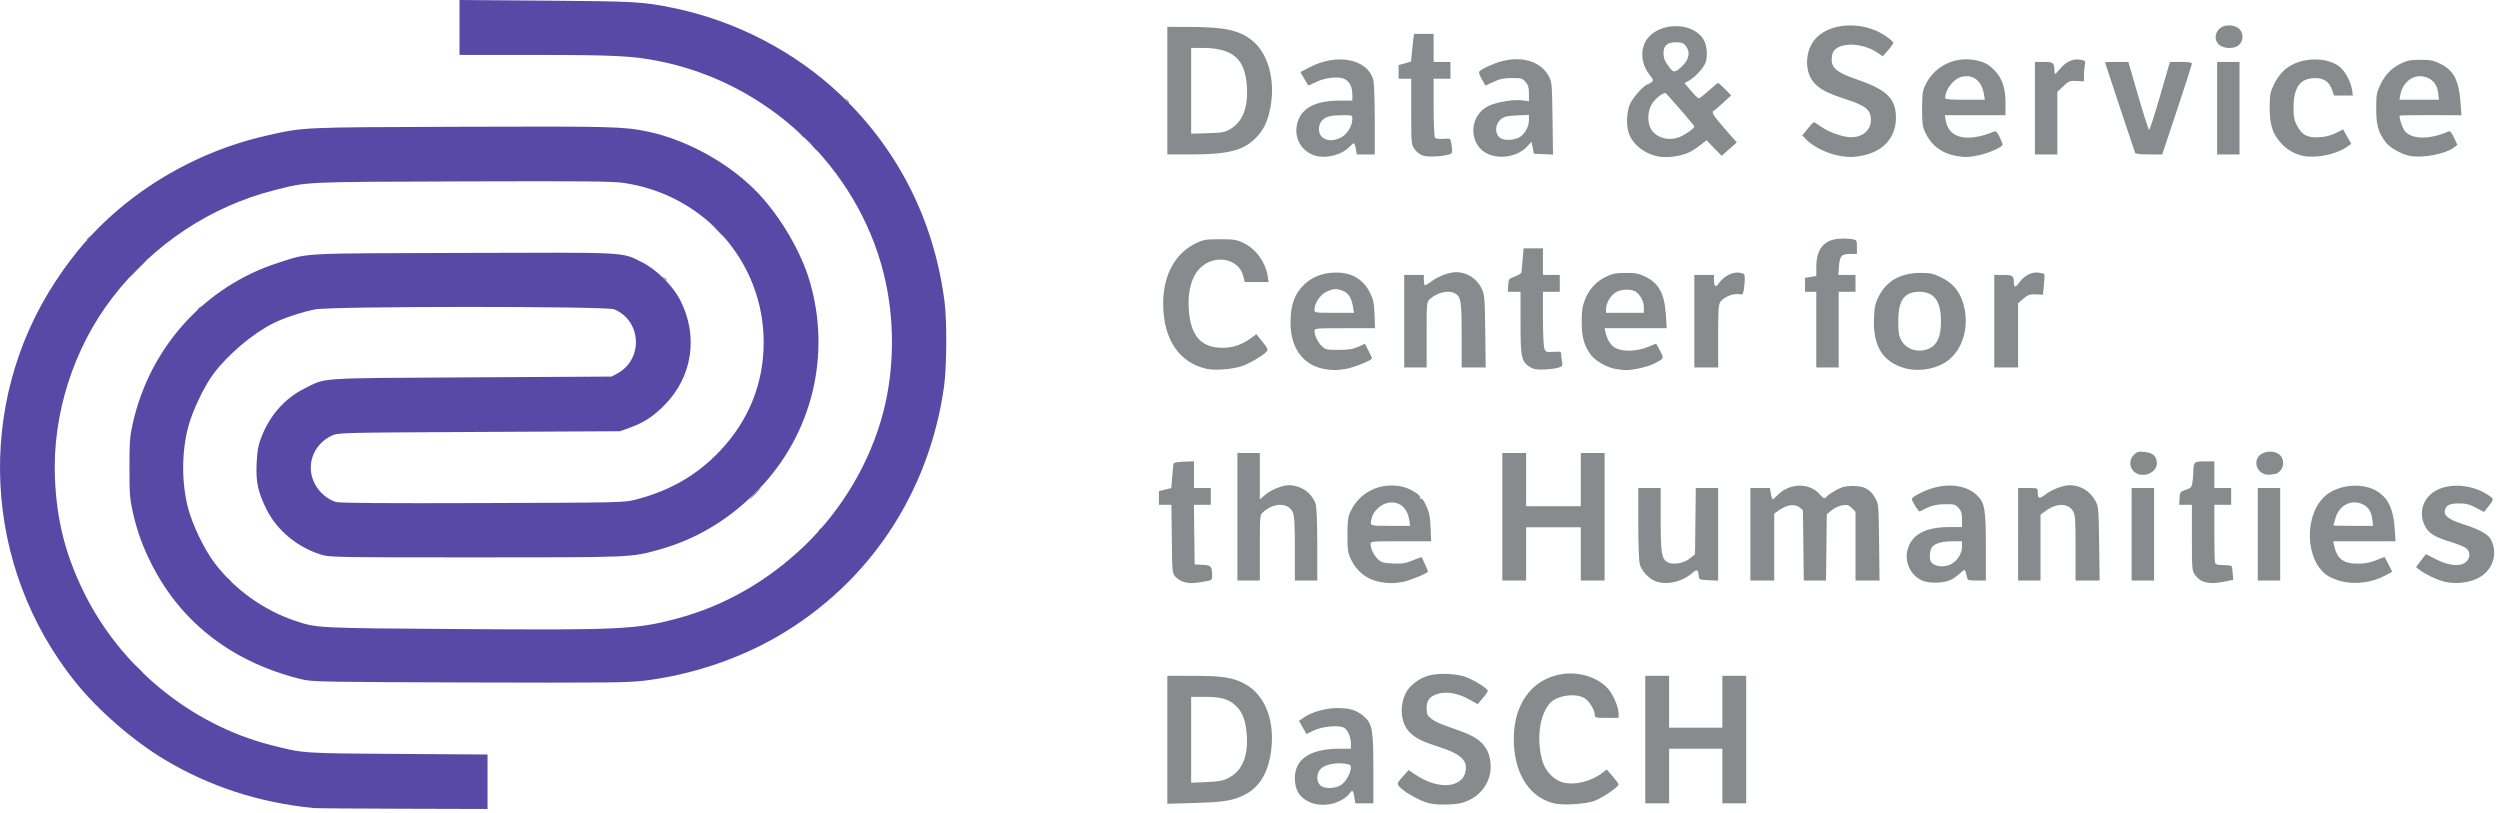 <svg width="203" height="66" viewBox="0 0 203 66" fill="none" xmlns="http://www.w3.org/2000/svg">
<path d="M106.338 65.132C105.502 64.746 105.143 64.159 105.143 63.173C105.143 61.631 106.405 60.801 108.757 60.797L109.696 60.795V60.393C109.696 59.854 109.431 59.251 109.122 59.085C108.698 58.858 107.333 58.989 106.664 59.32L106.084 59.607L105.781 59.069L105.479 58.531L105.909 58.237C106.543 57.804 107.658 57.494 108.585 57.494C109.606 57.494 110.153 57.661 110.719 58.145C111.435 58.758 111.517 59.202 111.517 62.466V65.233H110.784H110.051L109.974 64.721C109.887 64.141 109.799 64.092 109.544 64.481C109.447 64.63 109.098 64.886 108.769 65.049C108.031 65.417 107.03 65.451 106.339 65.132L106.338 65.132ZM108.877 63.751C109.261 63.517 109.689 62.766 109.693 62.318C109.696 62.119 109.608 62.066 109.186 62.008C108.419 61.903 107.525 62.104 107.22 62.451C106.893 62.823 106.88 63.442 107.192 63.754C107.502 64.064 108.367 64.062 108.877 63.751L108.877 63.751ZM116.027 65.221C115.406 65.075 114.112 64.374 113.732 63.978C113.377 63.606 113.354 63.676 114.111 62.828L114.379 62.529L114.938 62.905C116.938 64.251 119.028 63.951 119.028 62.319C119.028 61.637 118.432 61.166 116.974 60.695C115.53 60.228 114.988 59.968 114.507 59.511C113.749 58.79 113.597 57.358 114.161 56.254C114.462 55.666 115.234 55.077 115.994 54.857C116.782 54.629 118.301 54.691 119.055 54.981C119.72 55.238 120.751 55.882 120.81 56.078C120.827 56.137 120.65 56.408 120.414 56.68L119.987 57.175L119.222 56.755C118.348 56.274 117.402 56.123 116.706 56.353C116.076 56.561 115.842 56.873 115.842 57.506C115.842 57.962 115.893 58.086 116.181 58.329C116.368 58.486 116.791 58.713 117.12 58.832C117.45 58.952 118.122 59.194 118.614 59.369C120.084 59.894 120.76 60.53 120.979 61.592C121.311 63.201 120.388 64.695 118.762 65.177C118.138 65.363 116.726 65.385 116.027 65.221ZM126.166 65.23C124.297 64.76 123.113 63.06 122.938 60.595C122.709 57.357 124.312 55.042 127.013 54.714C128.354 54.55 129.833 55.06 130.591 55.945C131.018 56.444 131.433 57.434 131.433 57.954V58.291H130.466C129.568 58.291 129.499 58.274 129.499 58.059C129.499 57.663 129.052 56.927 128.669 56.694C127.93 56.243 126.409 56.468 125.842 57.112C125.003 58.066 124.749 60.042 125.241 61.793C125.464 62.588 126.173 63.337 126.881 63.528C127.865 63.792 129.227 63.456 130.165 62.718L130.465 62.482L130.947 63.033C131.212 63.335 131.429 63.634 131.429 63.697C131.431 63.891 130.157 64.764 129.499 65.02C128.789 65.296 126.901 65.415 126.166 65.23ZM94.787 60.072V54.877L96.921 54.878C99.281 54.88 100.126 55.013 101.076 55.53C102.718 56.423 103.531 58.476 103.218 60.941C103 62.667 102.317 63.853 101.188 64.468C100.213 64.998 99.462 65.131 97.034 65.201L94.787 65.266V60.072V60.072ZM99.742 63.177C100.844 62.625 101.358 61.438 101.24 59.714C101.16 58.543 100.915 57.862 100.388 57.347C99.792 56.766 99.186 56.584 97.845 56.584H96.722V60.07V63.556L97.956 63.505C98.969 63.463 99.288 63.404 99.742 63.177V63.177ZM133.596 60.055V54.877H134.563H135.531V56.982V59.088H137.693H139.855V56.982V54.877H140.823H141.79V60.055V65.233H140.823H139.855V63.014V60.795H137.693H135.531V63.014V65.233H134.563H133.596V60.055ZM11.187 54.279L10.852 53.909L11.222 54.244C11.567 54.555 11.644 54.649 11.556 54.649C11.537 54.649 11.37 54.483 11.187 54.279ZM96.089 47.244C95.898 47.188 95.616 47.01 95.463 46.847C95.186 46.552 95.185 46.541 95.151 43.771L95.117 40.992H94.61H94.104V40.436V39.881L94.606 39.754L95.109 39.628L95.182 38.745C95.222 38.26 95.266 37.785 95.278 37.691C95.296 37.561 95.496 37.513 96.125 37.487L96.949 37.454V38.54V39.626H97.632H98.315V40.309V40.992H97.63H96.945L96.975 43.41L97.006 45.829L97.649 45.863C98.349 45.899 98.424 45.985 98.427 46.756C98.428 47.107 98.414 47.117 97.708 47.24C96.879 47.384 96.575 47.385 96.089 47.244L96.089 47.244ZM112.011 47.247C110.963 47.039 110.134 46.376 109.673 45.374C109.446 44.88 109.411 44.623 109.411 43.439C109.411 42.279 109.448 41.993 109.657 41.541C110.387 39.962 112.065 39.142 113.818 39.506C114.514 39.65 115.446 40.234 115.316 40.444C115.268 40.523 115.289 40.54 115.371 40.489C115.459 40.435 115.611 40.635 115.811 41.069C116.059 41.606 116.125 41.942 116.163 42.841L116.21 43.951H113.749C111.352 43.951 111.289 43.957 111.289 44.182C111.289 44.548 111.574 45.121 111.909 45.43C112.171 45.672 112.348 45.72 113.102 45.754C113.848 45.788 114.101 45.749 114.71 45.503C115.107 45.342 115.436 45.222 115.44 45.235C115.444 45.249 115.562 45.505 115.702 45.803C115.841 46.102 115.955 46.374 115.955 46.407C115.955 46.536 114.497 47.139 113.919 47.249C113.22 47.382 112.69 47.381 112.011 47.247L112.011 47.247ZM114.428 42.216C114.264 41.19 113.598 40.663 112.683 40.834C112.153 40.934 111.549 41.484 111.406 41.997C111.204 42.728 111.143 42.699 112.897 42.699H114.505L114.428 42.216ZM134.449 47.201C133.878 46.99 133.308 46.381 133.15 45.811C133.078 45.554 133.028 44.186 133.028 42.5L133.027 39.626H133.937H134.848V42.191C134.848 44.944 134.922 45.394 135.424 45.662C135.853 45.892 136.733 45.738 137.214 45.349L137.636 45.007L137.667 42.317L137.697 39.626H138.606H139.514V43.387V47.148L138.746 47.114C138.022 47.083 137.976 47.064 137.944 46.796C137.875 46.22 137.826 46.191 137.45 46.507C136.562 47.255 135.352 47.534 134.45 47.201L134.449 47.201ZM156.227 47.194C155.263 46.884 154.638 45.757 154.867 44.741C155.162 43.435 156.286 42.797 158.293 42.797H159.317V42.185C159.317 41.702 159.259 41.507 159.042 41.254C158.785 40.957 158.71 40.936 157.932 40.943C157.162 40.951 156.757 41.067 155.883 41.533C155.841 41.556 155.665 41.334 155.493 41.04C155.187 40.518 155.185 40.502 155.399 40.338C155.519 40.245 155.874 40.054 156.187 39.912C157.834 39.166 159.578 39.292 160.543 40.226C161.163 40.826 161.252 41.353 161.252 44.427V47.138H160.514C159.802 47.138 159.774 47.127 159.708 46.825C159.566 46.176 159.557 46.171 159.171 46.537C158.97 46.728 158.64 46.968 158.438 47.069C157.905 47.338 156.86 47.396 156.227 47.194H156.227ZM158.493 45.773C158.981 45.475 159.316 44.907 159.316 44.378V43.951L158.605 43.952C157.697 43.953 157.093 44.121 156.873 44.436C156.692 44.694 156.64 45.396 156.786 45.611C157.074 46.036 157.928 46.117 158.492 45.773L158.493 45.773ZM178.896 47.217C178.671 47.139 178.39 46.915 178.242 46.694C177.989 46.319 177.982 46.229 177.982 43.65V40.992H177.463H176.945L176.98 40.46C177.013 39.948 177.032 39.923 177.484 39.773C177.897 39.635 177.962 39.566 178.023 39.195C178.061 38.963 178.094 38.593 178.096 38.374C178.101 37.512 178.151 37.464 179.019 37.464H179.803V38.545V39.626H180.485H181.168V40.309V40.992H180.485H179.803V43.259C179.803 44.506 179.834 45.607 179.872 45.706C179.923 45.839 180.099 45.886 180.548 45.886C180.882 45.886 181.178 45.924 181.207 45.971C181.235 46.018 181.277 46.287 181.299 46.569L181.339 47.081L180.713 47.212C179.899 47.383 179.383 47.384 178.896 47.217L178.896 47.217ZM190.055 47.184C189.715 47.093 189.266 46.913 189.056 46.783C187.168 45.615 187.037 41.782 188.834 40.244C189.922 39.313 191.905 39.164 193.079 39.926C193.945 40.487 194.351 41.383 194.453 42.955L194.518 43.951H191.988H189.458L189.538 44.321C189.766 45.381 190.288 45.772 191.468 45.769C192.049 45.767 192.448 45.691 192.942 45.488C193.314 45.335 193.628 45.221 193.639 45.235C193.65 45.249 193.792 45.522 193.952 45.842L194.245 46.425L193.7 46.721C192.608 47.316 191.206 47.494 190.055 47.184H190.055ZM192.635 42.189C192.561 41.532 192.292 41.129 191.786 40.918C190.891 40.544 189.947 41.042 189.649 42.045C189.554 42.365 189.476 42.643 189.476 42.663C189.476 42.683 190.2 42.699 191.085 42.699H192.693L192.635 42.189ZM198.41 47.212C197.81 47.055 196.881 46.604 196.442 46.255L196.18 46.047L196.582 45.521L196.984 44.994L197.783 45.404C198.818 45.935 199.733 46.032 200.203 45.661C200.585 45.36 200.621 44.855 200.285 44.541C200.157 44.422 199.607 44.19 199.061 44.024C197.686 43.607 197.212 43.317 196.902 42.703C196.333 41.574 196.785 40.302 197.95 39.755C199.207 39.163 201.081 39.426 202.267 40.359C202.5 40.542 202.479 40.6 201.91 41.311L201.701 41.573L201.04 41.226C200.509 40.947 200.24 40.878 199.673 40.878C198.929 40.878 198.65 41.006 198.534 41.401C198.399 41.857 198.835 42.199 200.034 42.575C201.318 42.978 202.046 43.383 202.267 43.816C202.734 44.729 202.566 45.777 201.837 46.505C201.11 47.231 199.646 47.533 198.41 47.212V47.212ZM18.52 47.052C18.378 46.872 18.382 46.868 18.563 47.009C18.672 47.095 18.762 47.185 18.762 47.209C18.762 47.302 18.669 47.242 18.52 47.052L18.52 47.052ZM100.477 41.959V36.781H101.388H102.298V38.668V40.554L102.754 40.164C103.221 39.764 104.14 39.398 104.673 39.399C105.261 39.401 105.884 39.657 106.295 40.068C106.524 40.297 106.768 40.689 106.837 40.938C106.914 41.212 106.963 42.519 106.964 44.264L106.965 47.138H106.055H105.144V44.573C105.144 42.589 105.107 41.919 104.979 41.614C104.636 40.794 103.441 40.784 102.555 41.594C102.303 41.824 102.299 41.875 102.299 44.483V47.138H101.388H100.478V41.959H100.477ZM121.987 41.959V36.781H122.955H123.922V38.943V41.106H126.141H128.361V38.943V36.781H129.328H130.295V41.959V47.138H129.328H128.361V44.975V42.813H126.141H123.922V44.975V47.138H122.955H121.987V41.959ZM142.132 43.382V39.626H142.927H143.722L143.795 40.081C143.835 40.332 143.904 40.537 143.947 40.537C143.991 40.537 144.151 40.404 144.303 40.241C145.246 39.23 146.858 39.16 147.719 40.093C148.113 40.52 148.135 40.529 148.319 40.326C148.424 40.21 148.777 39.969 149.105 39.791C149.579 39.533 149.849 39.466 150.439 39.462C151.363 39.454 151.862 39.719 152.261 40.429C152.542 40.929 152.546 40.971 152.582 44.036L152.618 47.138H151.643H150.667V44.344V41.551L150.374 41.258C150.126 41.01 150.01 40.974 149.621 41.026C149.353 41.062 148.988 41.227 148.747 41.422L148.334 41.757L148.304 44.447L148.273 47.138H147.37H146.467L146.433 44.282L146.399 41.427L146.117 41.198C145.746 40.898 145.119 40.976 144.513 41.396L144.066 41.706V44.422V47.138H143.099H142.132L142.132 43.382ZM163.869 43.382V39.626H164.666C165.433 39.626 165.463 39.637 165.463 39.901C165.463 40.52 165.564 40.556 166.117 40.135C166.641 39.734 167.535 39.398 168.072 39.399C168.946 39.401 169.733 39.888 170.161 40.693C170.397 41.136 170.413 41.333 170.45 44.15L170.49 47.138H169.513H168.535V44.492C168.535 42.069 168.516 41.815 168.313 41.482C167.927 40.848 167.006 40.837 166.152 41.456L165.691 41.79V44.464V47.138H164.78H163.87V43.382H163.869ZM173.088 43.382V39.626H173.998H174.909V43.382V47.138H173.998H173.088V43.382ZM183.331 43.382V39.626H184.241H185.152V43.382V47.138H184.241H183.331V43.382ZM66.448 43.111C66.448 43.088 66.538 42.998 66.647 42.912C66.828 42.771 66.832 42.775 66.69 42.955C66.542 43.145 66.448 43.205 66.448 43.111V43.111ZM61.27 40.081C61.514 39.831 61.74 39.626 61.771 39.626C61.803 39.626 61.628 39.831 61.384 40.081C61.139 40.332 60.913 40.537 60.882 40.537C60.851 40.537 61.025 40.332 61.27 40.081ZM173.714 38.522C172.98 38.34 172.734 37.466 173.267 36.933C173.525 36.675 173.629 36.646 174.142 36.696C174.822 36.761 175.136 37.056 175.136 37.627C175.136 38.233 174.406 38.692 173.714 38.522ZM183.957 38.523C183.118 38.311 182.939 37.217 183.68 36.834C184.138 36.597 184.727 36.626 185.079 36.903C185.474 37.214 185.5 37.911 185.13 38.256C184.993 38.384 184.827 38.489 184.76 38.49C184.694 38.491 184.537 38.511 184.412 38.536C184.287 38.56 184.082 38.554 183.957 38.523V38.523ZM98.004 29.953C95.751 29.476 94.45 27.538 94.449 24.66C94.448 22.321 95.428 20.538 97.157 19.728C97.733 19.459 97.938 19.426 99.055 19.425C100.119 19.425 100.393 19.464 100.887 19.688C101.942 20.166 102.745 21.235 102.934 22.417L103.01 22.896H102.042H101.073L100.951 22.41C100.594 20.993 98.658 20.617 97.479 21.736C96.771 22.408 96.416 23.686 96.529 25.151C96.696 27.303 97.53 28.239 99.282 28.242C100.131 28.243 100.892 27.975 101.646 27.408L102.014 27.132L102.511 27.746C102.916 28.247 102.982 28.391 102.87 28.526C102.618 28.83 101.567 29.462 100.908 29.706C100.165 29.98 98.716 30.104 98.004 29.953H98.004ZM107.459 29.948C105.793 29.618 104.798 28.239 104.791 26.25C104.785 24.776 105.105 23.87 105.902 23.101C106.456 22.566 107.203 22.236 108.044 22.155C109.544 22.009 110.634 22.553 111.229 23.744C111.519 24.325 111.574 24.581 111.612 25.537L111.657 26.652H109.197C106.8 26.652 106.737 26.658 106.737 26.883C106.737 27.249 107.021 27.822 107.358 28.131C107.641 28.393 107.75 28.415 108.709 28.41C109.526 28.405 109.87 28.35 110.293 28.158L110.834 27.912L111.119 28.473C111.275 28.782 111.403 29.064 111.403 29.101C111.403 29.25 109.909 29.853 109.285 29.955C108.516 30.081 108.125 30.079 107.459 29.948L107.459 29.948ZM109.863 24.916C109.745 24.203 109.501 23.809 109.066 23.627C108.542 23.408 108.261 23.423 107.69 23.7C107.186 23.944 106.737 24.628 106.737 25.151C106.737 25.395 106.768 25.4 108.34 25.4H109.943L109.863 24.916ZM124.564 29.954C124.385 29.898 124.135 29.759 124.008 29.646C123.526 29.217 123.467 28.841 123.467 26.2V23.693H122.948H122.43L122.465 23.167C122.498 22.657 122.515 22.635 123.011 22.453C123.292 22.349 123.532 22.189 123.544 22.097C123.557 22.004 123.6 21.532 123.641 21.047L123.714 20.165H124.501H125.288V21.246V22.327H125.971H126.654V23.01V23.693H125.971H125.288V25.848C125.288 27.033 125.34 28.139 125.403 28.305C125.511 28.589 125.555 28.605 126.143 28.569C126.716 28.533 126.768 28.55 126.767 28.772C126.767 28.905 126.799 29.172 126.838 29.367C126.898 29.668 126.868 29.735 126.633 29.825C126.204 29.988 124.925 30.068 124.564 29.954L124.564 29.954ZM131.117 29.945C130.432 29.81 129.551 29.303 129.198 28.839C128.636 28.103 128.434 27.389 128.435 26.14C128.435 25.242 128.488 24.868 128.684 24.367C129.02 23.504 129.602 22.859 130.384 22.482C130.934 22.216 131.186 22.166 132.003 22.162C132.84 22.157 133.058 22.2 133.625 22.478C134.716 23.014 135.161 23.858 135.27 25.599L135.336 26.652H132.814H130.291L130.363 26.965C130.509 27.608 130.811 28.076 131.206 28.273C131.805 28.573 132.921 28.535 133.767 28.186C134.142 28.031 134.461 27.905 134.476 27.904C134.491 27.904 134.636 28.167 134.799 28.488C135.125 29.133 135.143 29.092 134.352 29.51C133.847 29.776 132.587 30.067 132.003 30.052C131.783 30.046 131.385 29.998 131.117 29.945L131.117 29.945ZM133.482 24.996C133.482 24.534 133.274 24.077 132.917 23.754C132.561 23.431 131.599 23.445 131.129 23.78C130.735 24.061 130.409 24.66 130.409 25.104V25.4H131.946H133.482V24.996ZM154.651 29.891C152.883 29.397 152.076 28.09 152.166 25.864C152.202 24.951 152.263 24.658 152.526 24.12C153.165 22.814 154.316 22.158 155.965 22.159C156.769 22.159 156.973 22.205 157.637 22.532C158.485 22.949 158.998 23.506 159.315 24.351C159.96 26.071 159.556 28.07 158.349 29.133C157.45 29.924 155.905 30.241 154.651 29.891ZM156.699 28.273C157.327 27.96 157.61 27.279 157.607 26.087C157.603 24.434 157.058 23.694 155.846 23.694C154.627 23.694 154.139 24.377 154.139 26.083C154.139 26.952 154.184 27.251 154.372 27.609C154.791 28.407 155.835 28.705 156.699 28.273ZM114.021 26.083V22.327H114.817H115.614V22.706C115.614 22.915 115.644 23.116 115.681 23.153C115.718 23.19 115.976 23.046 116.255 22.834C116.768 22.442 117.689 22.099 118.224 22.1C119.131 22.102 119.939 22.625 120.326 23.462C120.545 23.935 120.568 24.217 120.602 26.908L120.639 29.839H119.663H118.687V27.215C118.687 24.437 118.628 24.08 118.124 23.81C117.603 23.531 116.695 23.748 116.098 24.295C115.846 24.525 115.842 24.576 115.842 27.184V29.839H114.931H114.021L114.021 26.083ZM137.579 26.083V22.327H138.376H139.173L139.174 22.697C139.177 23.3 139.316 23.384 139.607 22.959C139.983 22.411 140.724 22.045 141.256 22.145C141.651 22.219 141.676 22.249 141.675 22.645C141.674 22.877 141.641 23.264 141.601 23.506C141.532 23.925 141.512 23.942 141.165 23.886C140.719 23.813 139.958 24.133 139.699 24.503C139.541 24.729 139.514 25.142 139.514 27.303V29.839H138.546H137.579V26.083H137.579ZM147.481 26.766V23.693H147.025H146.57V23.125V22.558L147.025 22.485L147.481 22.412L147.483 21.658C147.489 20.233 148.099 19.477 149.319 19.389C149.681 19.363 150.158 19.375 150.379 19.417C150.775 19.491 150.781 19.501 150.781 20.056V20.62H150.226C149.527 20.62 149.386 20.781 149.323 21.654L149.274 22.327H149.971H150.668V23.01V23.693H149.985H149.302V26.766V29.839H148.391H147.481L147.481 26.766ZM161.934 26.083V22.327H162.662C163.432 22.327 163.528 22.395 163.528 22.943C163.528 23.373 163.657 23.364 163.985 22.912C164.381 22.365 165.013 22.052 165.549 22.139C165.767 22.175 165.969 22.227 165.997 22.254C166.025 22.282 166.011 22.672 165.967 23.12L165.887 23.935L165.533 23.911C164.864 23.866 164.673 23.921 164.271 24.274L163.869 24.627V27.233V29.839H162.902H161.934V26.083ZM16.03 25.129C16.03 25.106 16.12 25.016 16.23 24.93C16.41 24.789 16.414 24.793 16.273 24.973C16.124 25.163 16.03 25.223 16.03 25.129L16.03 25.129ZM53.915 22.583C53.773 22.403 53.777 22.399 53.958 22.54C54.147 22.689 54.208 22.782 54.114 22.782C54.09 22.782 54.001 22.693 53.915 22.583V22.583ZM11.137 21.815C11.54 21.408 11.896 21.075 11.927 21.075C11.958 21.075 11.654 21.408 11.251 21.815C10.847 22.222 10.492 22.555 10.46 22.555C10.429 22.555 10.733 22.222 11.137 21.815ZM7.04 19.439C7.04 19.415 7.129 19.326 7.239 19.24C7.419 19.098 7.423 19.102 7.282 19.283C7.133 19.472 7.04 19.533 7.04 19.439L7.04 19.439ZM58.192 18.657L57.742 18.173L58.225 18.623C58.492 18.87 58.709 19.088 58.709 19.107C58.709 19.193 58.61 19.107 58.192 18.657ZM106.891 12.665C105.539 12.319 104.889 10.915 105.479 9.616C105.918 8.648 107.031 8.164 108.814 8.167L109.81 8.168V7.674C109.81 7.032 109.566 6.576 109.128 6.394C108.619 6.183 107.561 6.311 106.847 6.67C106.518 6.834 106.239 6.955 106.226 6.938C106.212 6.92 106.065 6.669 105.898 6.38L105.595 5.855L106.365 5.453C108.577 4.299 111.041 4.789 111.51 6.476C111.578 6.722 111.63 8.108 111.63 9.723L111.631 12.54H110.901H110.172L110.095 12.084C110.052 11.834 109.98 11.629 109.934 11.629C109.888 11.629 109.726 11.762 109.574 11.925C108.99 12.55 107.766 12.888 106.892 12.665L106.891 12.665ZM108.854 11.184C109.362 10.954 109.81 10.239 109.81 9.658C109.81 9.359 109.795 9.353 109.084 9.353C108.135 9.353 107.715 9.444 107.429 9.71C106.942 10.163 106.999 10.984 107.535 11.255C107.927 11.453 108.307 11.433 108.854 11.184H108.854ZM115.504 12.624C115.284 12.545 114.995 12.312 114.85 12.096C114.597 11.721 114.59 11.631 114.59 9.052V6.394H114.078H113.565V5.84V5.285L114.07 5.144L114.574 5.003L114.643 4.247C114.682 3.832 114.739 3.325 114.77 3.122L114.827 2.752H115.619H116.411V3.89V5.028H117.093H117.776V5.711V6.394H117.093H116.411L116.412 8.698C116.413 9.966 116.458 11.072 116.511 11.157C116.579 11.264 116.789 11.299 117.193 11.271C117.765 11.232 117.777 11.238 117.831 11.572C117.967 12.429 117.961 12.46 117.629 12.55C116.974 12.727 115.898 12.765 115.504 12.624L115.504 12.624ZM121.06 12.595C119.264 12.02 119.128 9.485 120.848 8.614C121.501 8.283 122.943 8.048 123.661 8.155L124.15 8.229V7.602C124.15 7.104 124.093 6.91 123.875 6.656C123.62 6.36 123.54 6.337 122.765 6.339C122.103 6.341 121.795 6.405 121.277 6.646L120.623 6.949L120.329 6.447C120.167 6.171 120.068 5.892 120.109 5.826C120.231 5.628 121.259 5.151 121.952 4.97C123.652 4.527 125.136 5.008 125.775 6.209C126.01 6.651 126.027 6.852 126.065 9.614L126.104 12.55L125.329 12.517L124.554 12.483L124.459 11.998L124.364 11.514L123.988 11.912C123.31 12.63 122.073 12.919 121.06 12.595L121.06 12.595ZM123.42 11.121C123.837 10.848 124.149 10.269 124.149 9.768V9.329L123.19 9.37C122.441 9.401 122.162 9.461 121.916 9.645C121.323 10.088 121.353 11.041 121.967 11.278C122.365 11.431 123.06 11.356 123.419 11.121L123.42 11.121ZM134.563 12.69C133.556 12.463 132.702 11.818 132.329 11.003C132.019 10.324 132.045 9.112 132.385 8.385C132.621 7.881 133.559 6.855 133.793 6.845C133.841 6.843 133.973 6.771 134.087 6.685C134.282 6.537 134.271 6.5 133.892 6.003C133.221 5.124 133.175 3.886 133.785 3.117C134.816 1.817 137.258 1.784 138.228 3.056C138.582 3.52 138.704 4.435 138.496 5.065C138.349 5.511 137.605 6.316 137.098 6.578L136.774 6.746L137.304 7.366C137.596 7.708 137.884 7.987 137.945 7.987C138.006 7.987 138.367 7.705 138.747 7.361C139.128 7.017 139.471 6.735 139.51 6.735C139.549 6.735 139.804 6.963 140.076 7.24L140.572 7.746L139.914 8.35C139.552 8.682 139.212 8.972 139.157 8.992C138.929 9.08 139.112 9.381 140.042 10.442L141.025 11.565L140.412 12.11L139.799 12.655L139.185 12.022L138.572 11.389L138.161 11.711C137.498 12.232 137.199 12.395 136.554 12.586C135.98 12.757 135.072 12.804 134.563 12.69L134.563 12.69ZM136.41 11.113C136.882 10.916 137.579 10.414 137.579 10.271C137.579 10.199 136.147 8.525 135.294 7.599C135.11 7.4 134.271 8.089 134.028 8.638C133.749 9.269 133.793 10.127 134.129 10.585C134.607 11.237 135.576 11.462 136.41 11.113H136.41ZM136.566 5.398C137.152 4.852 137.277 4.228 136.899 3.748C136.689 3.482 136.567 3.435 136.091 3.435C135.381 3.435 135.074 3.703 135.079 4.317C135.083 4.749 135.176 4.968 135.588 5.515C135.891 5.918 136.026 5.902 136.566 5.398ZM149.104 12.595C148.252 12.41 147.186 11.863 146.701 11.362L146.347 10.997L146.772 10.465C147.005 10.172 147.235 9.93 147.282 9.927C147.33 9.924 147.579 10.074 147.835 10.26C148.358 10.639 149.237 10.994 149.943 11.111C151.045 11.294 151.919 10.684 151.919 9.731C151.919 8.928 151.492 8.578 149.87 8.052C148.371 7.565 147.77 7.25 147.278 6.69C146.545 5.855 146.553 4.264 147.295 3.291C148.406 1.834 151.195 1.64 153.067 2.89C153.437 3.138 153.738 3.4 153.735 3.473C153.733 3.546 153.539 3.823 153.306 4.089L152.881 4.572L152.454 4.282C151.208 3.435 149.289 3.405 148.85 4.225C148.785 4.346 148.732 4.632 148.732 4.861C148.732 5.534 149.23 5.923 150.747 6.438C152.993 7.2 153.801 7.888 153.931 9.147C154.114 10.919 153.115 12.237 151.299 12.618C150.447 12.797 150.011 12.792 149.104 12.595L149.104 12.595ZM158.763 12.645C157.624 12.421 156.798 11.773 156.313 10.724C156.111 10.289 156.073 9.989 156.073 8.841C156.073 7.681 156.11 7.395 156.319 6.943C157.09 5.274 158.945 4.447 160.748 4.967C161.267 5.118 161.54 5.284 161.937 5.694C162.596 6.375 162.845 7.115 162.845 8.399V9.353H160.383H157.921L157.988 9.763C158.228 11.243 159.734 11.589 161.939 10.672C162.066 10.619 162.183 10.741 162.366 11.117C162.504 11.402 162.617 11.684 162.617 11.744C162.617 11.93 161.488 12.436 160.697 12.603C159.859 12.781 159.496 12.789 158.763 12.645H158.763ZM161.09 7.618C160.926 6.598 160.257 6.05 159.376 6.215C158.657 6.35 157.951 7.22 157.951 7.972C157.951 8.062 158.436 8.101 159.559 8.101H161.167L161.09 7.618ZM187.012 12.655C186.283 12.501 185.679 12.144 185.172 11.568C184.515 10.822 184.298 10.114 184.3 8.727C184.301 7.743 184.341 7.503 184.596 6.958C185 6.092 185.51 5.546 186.236 5.202C187.413 4.646 189.014 4.718 189.911 5.368C190.402 5.724 190.892 6.612 190.995 7.333L191.055 7.76H190.291H189.526L189.359 7.286C189.125 6.625 188.696 6.335 187.96 6.343C186.786 6.355 186.247 7.086 186.238 8.673C186.234 9.491 186.277 9.73 186.517 10.196C186.914 10.966 187.373 11.204 188.345 11.142C188.845 11.109 189.285 10.996 189.676 10.8L190.26 10.507L190.593 11.096L190.926 11.685L190.529 11.955C189.653 12.55 188.037 12.872 187.012 12.655H187.012ZM195.647 12.653C194.976 12.511 194.055 11.99 193.734 11.569C193.118 10.761 192.95 10.178 192.949 8.841C192.948 7.728 192.981 7.518 193.244 6.958C193.652 6.086 194.158 5.548 194.919 5.175C195.471 4.905 195.706 4.858 196.533 4.858C197.368 4.857 197.591 4.902 198.166 5.184C199.243 5.713 199.671 6.546 199.797 8.36L199.867 9.358L197.391 9.348C196.03 9.343 194.892 9.362 194.863 9.391C194.777 9.477 195.033 10.299 195.236 10.588C195.757 11.329 197.247 11.365 198.816 10.675C198.95 10.616 199.061 10.74 199.267 11.18L199.54 11.762L199.26 11.978C198.566 12.51 196.663 12.866 195.647 12.653V12.653ZM197.983 7.576C197.91 6.928 197.603 6.499 197.066 6.295C196.087 5.922 195.124 6.561 194.901 7.731L194.831 8.101H196.436H198.042L197.983 7.576ZM94.787 7.361V2.183L96.693 2.187C99.669 2.193 100.93 2.522 101.972 3.564C102.974 4.566 103.469 6.403 103.232 8.239C103.067 9.522 102.732 10.363 102.116 11.049C101.094 12.186 99.85 12.535 96.807 12.538L94.787 12.54V7.361ZM99.917 10.469C100.92 9.88 101.364 8.707 101.244 6.964C101.093 4.757 100.072 3.89 97.626 3.89H96.722V7.373V10.856L98.059 10.816C99.266 10.779 99.447 10.746 99.917 10.469V10.469ZM165.235 8.784V5.028H165.961C166.746 5.028 166.822 5.098 166.827 5.825C166.83 6.088 166.864 6.069 167.286 5.577C167.801 4.976 168.346 4.74 168.954 4.854C169.333 4.925 169.353 4.951 169.288 5.277C169.25 5.469 169.218 5.846 169.218 6.115V6.604L168.623 6.574C168.068 6.546 167.995 6.574 167.542 7L167.056 7.455V9.997V12.54H166.145H165.235L165.235 8.784ZM173.368 12.397C173.277 12.153 170.925 5.091 170.925 5.059C170.925 5.042 171.352 5.028 171.874 5.028H172.823L173.623 7.788C174.063 9.306 174.462 10.548 174.51 10.548C174.559 10.548 174.958 9.306 175.398 7.788L176.197 5.028H177.09C177.727 5.028 177.982 5.069 177.982 5.17C177.982 5.248 177.44 6.939 176.777 8.926L175.573 12.54H174.497C173.742 12.54 173.406 12.497 173.368 12.397ZM180.03 8.784V5.028H180.941H181.851V8.784V12.54H180.941H180.03V8.784ZM66.039 11.942L65.822 11.686L66.078 11.903C66.219 12.022 66.334 12.137 66.334 12.159C66.334 12.25 66.243 12.183 66.039 11.942ZM65.015 10.918L64.798 10.662L65.054 10.878C65.195 10.998 65.31 11.113 65.31 11.134C65.31 11.226 65.219 11.158 65.015 10.918ZM68.71 8.129C68.568 7.949 68.572 7.945 68.753 8.086C68.862 8.172 68.952 8.262 68.952 8.286C68.952 8.379 68.859 8.319 68.71 8.129V8.129ZM180.216 3.654C179.813 3.337 179.804 2.74 180.196 2.348C180.562 1.982 181.341 1.961 181.779 2.305C182.179 2.62 182.198 3.283 181.815 3.642C181.459 3.977 180.635 3.983 180.216 3.654L180.216 3.654Z" fill="#888B8D"/>
<path d="M25.477 65.613C21.056 65.181 17.001 63.863 13.356 61.674C10.785 60.13 7.96 57.674 6.125 55.389C-1.402 46.013 -2.054 32.821 4.516 22.835C6.022 20.547 7.548 18.792 9.486 17.122C12.921 14.162 17.218 12.003 21.654 11.008C24.736 10.317 24.25 10.339 37.37 10.293C49.576 10.25 50.623 10.276 52.531 10.67C55.816 11.349 59.354 13.328 61.628 15.758C63.438 17.693 65.067 20.497 65.757 22.866C67.506 28.867 65.939 35.248 61.617 39.726C59.29 42.137 56.597 43.772 53.556 44.619C51.22 45.27 51.46 45.26 38.622 45.26C27.396 45.26 26.75 45.249 26.103 45.048C24.133 44.436 22.473 43.057 21.625 41.33C20.939 39.928 20.773 39.15 20.838 37.637C20.88 36.674 20.959 36.204 21.179 35.615C21.861 33.784 23.08 32.378 24.69 31.565C26.509 30.647 25.549 30.712 38.28 30.641L49.661 30.578L50.117 30.333C52.254 29.18 52.106 26.049 49.871 25.115C49.247 24.855 26.973 24.86 25.596 25.121C24.583 25.314 22.992 25.841 22.167 26.259C20.502 27.101 18.509 28.79 17.337 30.351C16.578 31.362 15.624 33.366 15.28 34.671C14.738 36.729 14.738 39.227 15.278 41.276C15.636 42.632 16.586 44.604 17.405 45.688C19.047 47.864 21.413 49.562 24 50.421C25.755 51.003 25.725 51.002 37.199 51.079C50.451 51.168 51.658 51.11 54.999 50.218C58.824 49.198 62.358 47.175 65.348 44.295C68.416 41.339 70.677 37.492 71.73 33.433C72.655 29.866 72.659 25.767 71.741 22.147C69.559 13.544 62.374 6.755 53.573 4.977C51.387 4.535 49.955 4.463 43.373 4.461L37.313 4.459V2.23V0L44.341 0.052C51.613 0.106 52.19 0.139 54.669 0.645C59.747 1.683 64.617 4.22 68.299 7.745C73.001 12.248 75.867 17.979 76.703 24.547C76.901 26.101 76.876 29.813 76.657 31.379C75.447 40.032 70.56 47.371 63.142 51.675C59.93 53.538 56.07 54.818 52.279 55.276C50.997 55.431 49.102 55.45 38.11 55.417C26.379 55.382 25.355 55.363 24.566 55.175C19.034 53.852 14.845 50.692 12.409 46.005C11.613 44.472 11.144 43.194 10.775 41.547C10.544 40.516 10.511 40.062 10.511 37.976C10.511 35.89 10.544 35.436 10.775 34.405C12.17 28.174 16.648 23.235 22.631 21.326C25.148 20.524 24.128 20.578 37.625 20.537C51.216 20.495 50.418 20.454 52.108 21.279C53.253 21.838 54.621 23.185 55.219 24.342C56.735 27.274 56.235 30.611 53.934 32.919C53.011 33.845 52.256 34.331 51.084 34.751L50.344 35.017L38.906 35.074C27.608 35.13 27.462 35.134 26.955 35.368C25.414 36.082 24.798 37.826 25.567 39.298C25.929 39.991 26.632 40.585 27.303 40.766C27.614 40.849 31.335 40.876 39.22 40.849C50.633 40.812 50.69 40.81 51.653 40.559C54.422 39.837 56.596 38.58 58.448 36.63C60.792 34.162 62.01 31.141 62.01 27.79C62.01 21.308 57.223 15.837 50.698 14.861C49.746 14.718 47.722 14.698 37.553 14.731C24.446 14.773 25.039 14.745 22.275 15.445C17.112 16.754 12.471 19.829 9.144 24.145C5.963 28.271 4.245 33.661 4.462 38.83C4.604 42.224 5.293 44.968 6.762 47.995C9.743 54.137 15.489 58.847 22.028 60.508C24.662 61.178 24.516 61.168 32.334 61.218L39.589 61.264V63.476V65.689L32.732 65.67C28.961 65.66 25.696 65.635 25.477 65.613V65.613Z" fill="#5949A7"/>
</svg>

